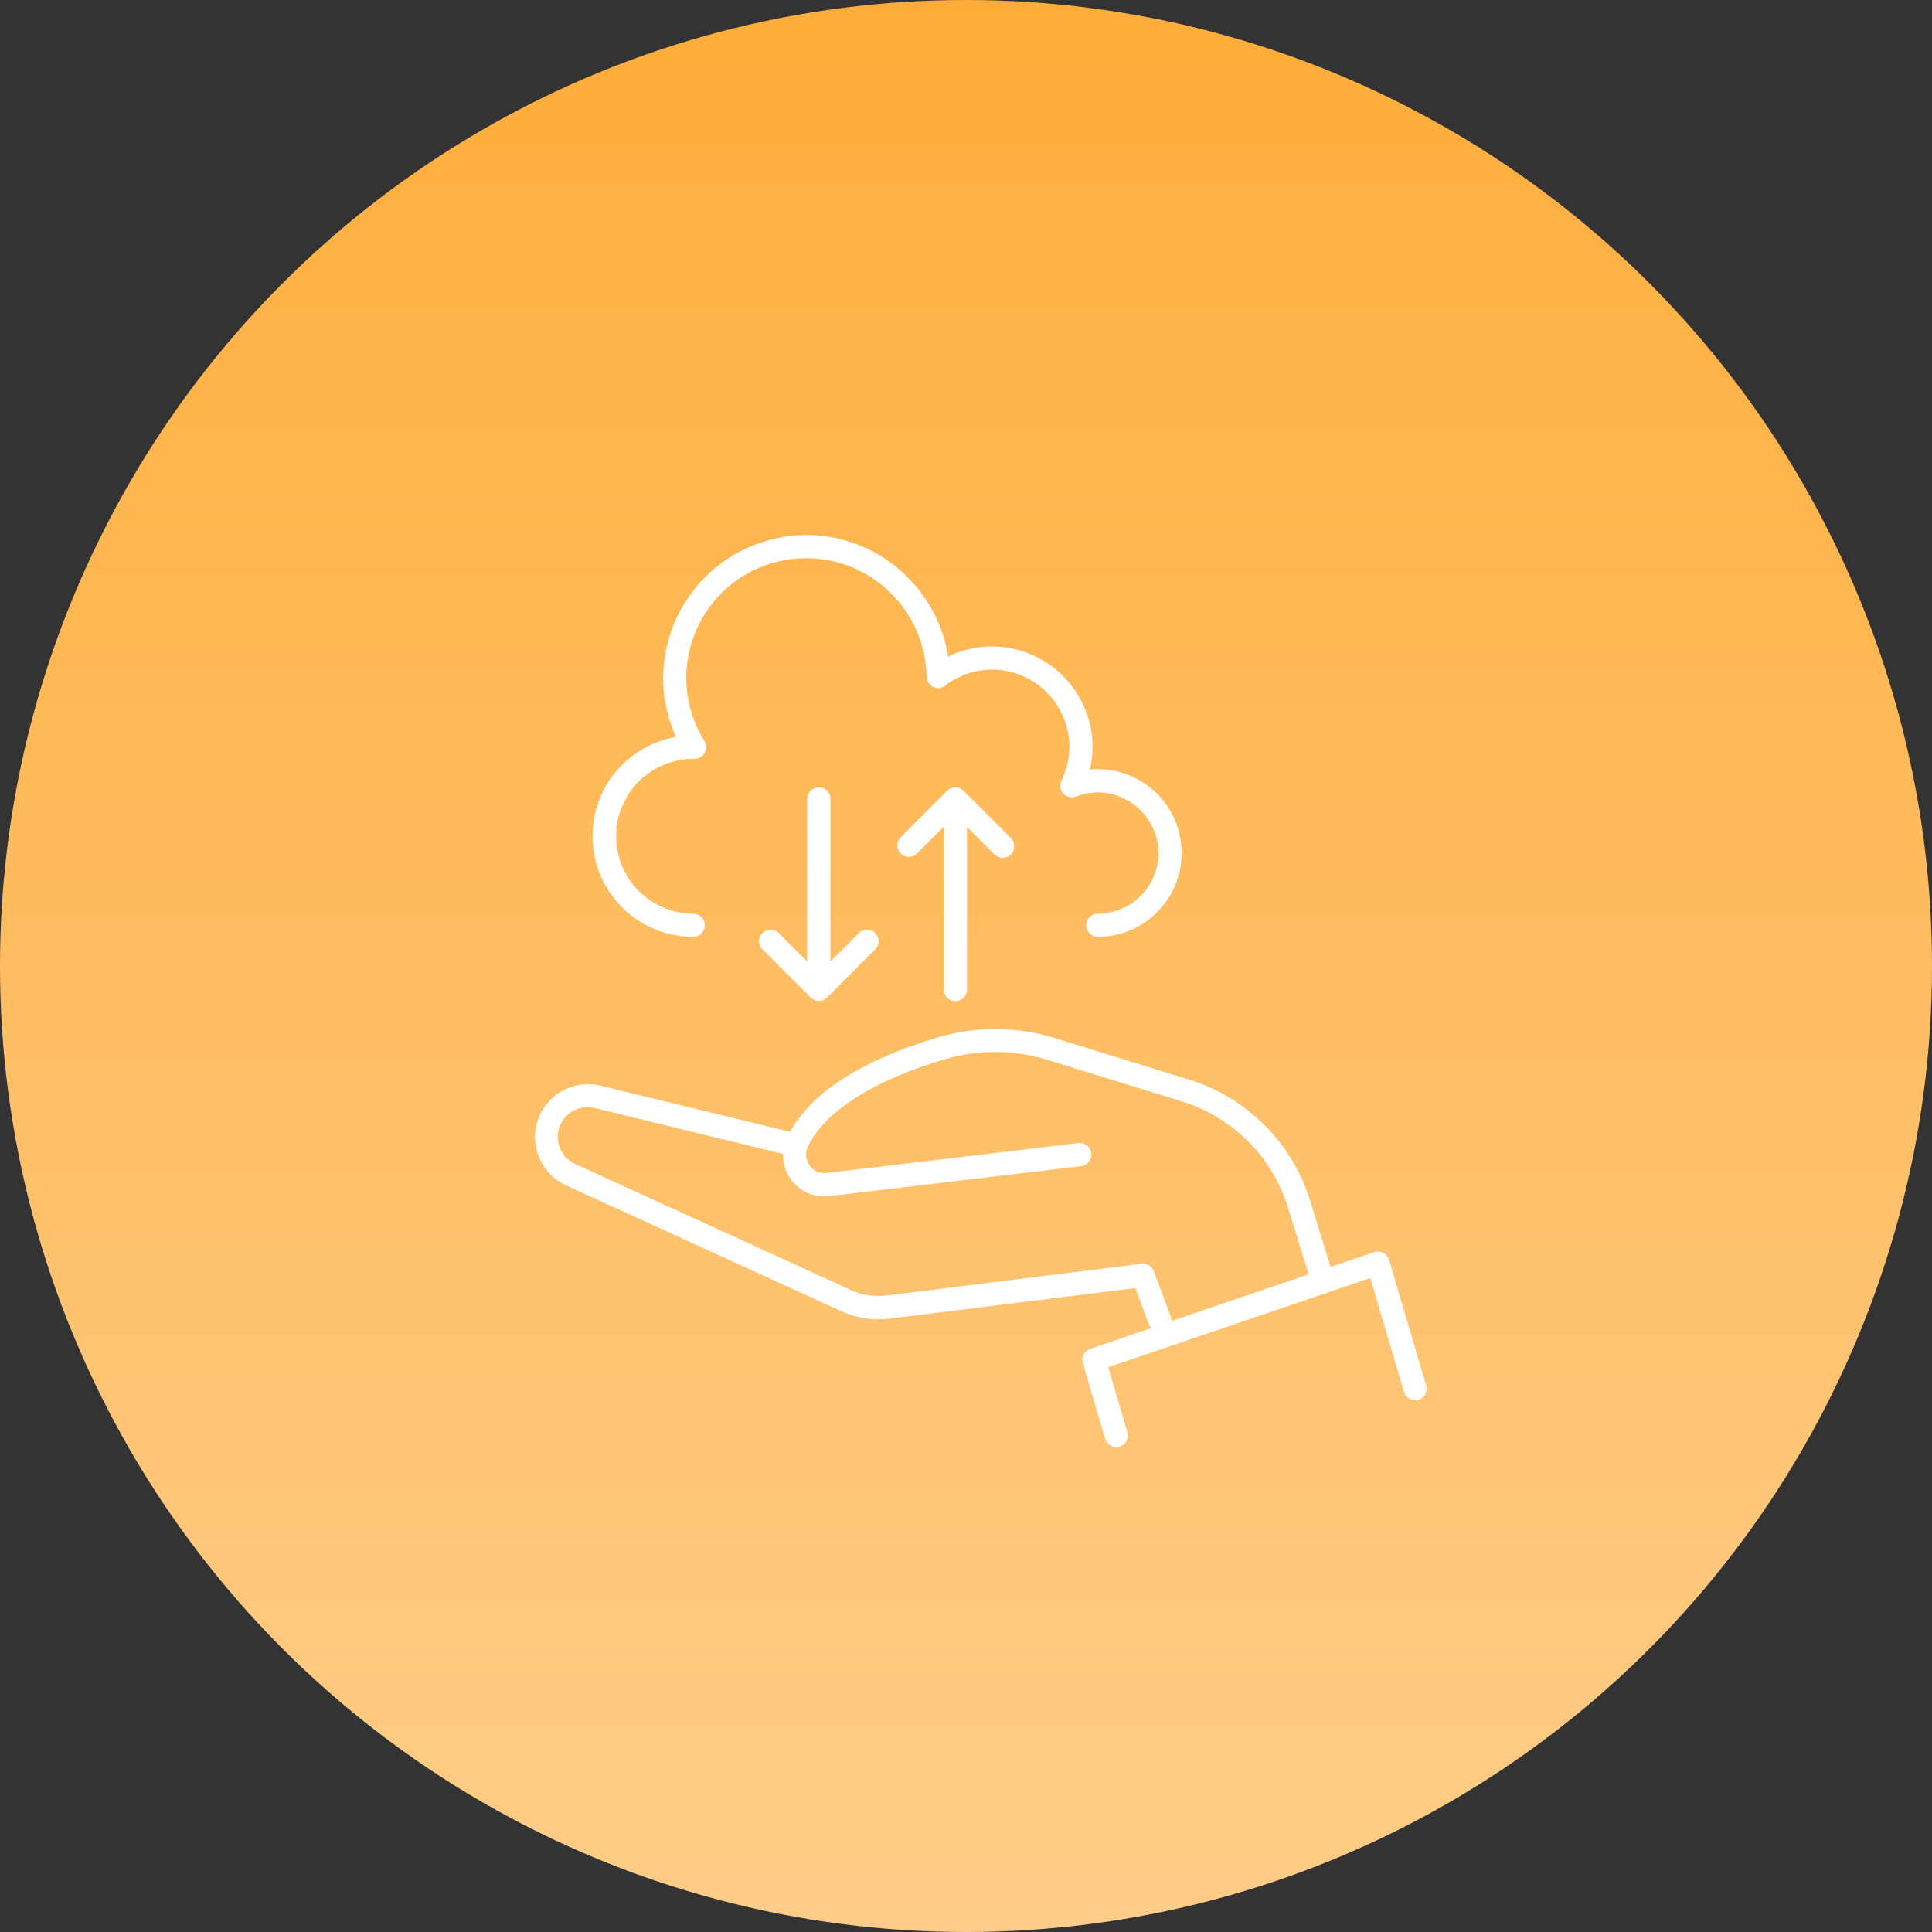 <svg width="65" height="65" viewBox="0 0 65 65" fill="none" xmlns="http://www.w3.org/2000/svg">
<rect x="0" y="0" width="65" height="65" fill="#333333" stroke="none"/>
<circle cx="32.5" cy="32.5" r="32.5" fill="url(#paint0_linear_437_239)"/>
<path d="M23.321 31.52C23.424 31.52 23.523 31.479 23.596 31.406C23.669 31.333 23.711 31.234 23.711 31.13C23.711 31.027 23.669 30.928 23.596 30.855C23.523 30.782 23.424 30.741 23.321 30.741C22.979 30.739 22.64 30.67 22.325 30.537C22.009 30.405 21.723 30.212 21.482 29.969C21.241 29.726 21.051 29.437 20.921 29.121C20.792 28.804 20.726 28.465 20.728 28.123C20.729 27.78 20.798 27.442 20.931 27.127C21.063 26.811 21.256 26.525 21.499 26.284C21.742 26.043 22.031 25.852 22.347 25.723C22.664 25.594 23.003 25.528 23.345 25.529H23.354C23.424 25.533 23.494 25.517 23.556 25.482C23.618 25.448 23.669 25.397 23.704 25.336C23.739 25.275 23.757 25.205 23.756 25.135C23.756 25.064 23.736 24.995 23.699 24.936C23.318 24.325 23.108 23.623 23.091 22.903C23.073 22.183 23.249 21.472 23.6 20.844C23.951 20.215 24.464 19.692 25.086 19.329C25.708 18.967 26.416 18.777 27.136 18.781C29.328 18.781 31.139 20.568 31.174 22.764C31.175 22.836 31.196 22.906 31.235 22.967C31.274 23.028 31.329 23.077 31.394 23.109C31.459 23.14 31.531 23.153 31.603 23.146C31.675 23.138 31.743 23.111 31.8 23.067C32.25 22.719 32.802 22.529 33.371 22.527C34.062 22.528 34.725 22.803 35.214 23.292C35.703 23.781 35.978 24.444 35.978 25.135C35.976 25.527 35.884 25.914 35.709 26.266C35.675 26.337 35.664 26.416 35.675 26.493C35.687 26.57 35.721 26.643 35.774 26.7C35.827 26.758 35.896 26.798 35.973 26.816C36.049 26.833 36.129 26.827 36.202 26.799C37.565 26.266 38.976 27.329 38.976 28.699C38.976 29.24 38.76 29.759 38.378 30.142C37.995 30.524 37.476 30.74 36.935 30.741C36.831 30.741 36.732 30.782 36.659 30.855C36.586 30.928 36.545 31.027 36.545 31.13C36.545 31.234 36.586 31.333 36.659 31.406C36.732 31.479 36.831 31.52 36.935 31.52C37.316 31.52 37.694 31.442 38.044 31.291C38.395 31.141 38.711 30.921 38.974 30.645C39.237 30.369 39.442 30.042 39.575 29.685C39.709 29.327 39.768 28.947 39.75 28.565C39.732 28.184 39.637 27.811 39.47 27.468C39.304 27.124 39.069 26.819 38.781 26.568C38.493 26.318 38.157 26.129 37.794 26.013C37.431 25.896 37.048 25.854 36.668 25.89C36.727 25.643 36.757 25.39 36.758 25.136C36.757 24.238 36.4 23.377 35.765 22.742C35.13 22.107 34.269 21.75 33.371 21.749C32.86 21.748 32.356 21.865 31.898 22.091C31.54 19.783 29.527 18 27.136 18C25.856 18.002 24.63 18.51 23.725 19.415C22.82 20.32 22.312 21.546 22.31 22.825C22.312 23.505 22.459 24.176 22.742 24.793C21.907 24.938 21.156 25.391 20.639 26.063C20.121 26.735 19.874 27.576 19.947 28.421C20.02 29.266 20.407 30.053 21.031 30.626C21.656 31.2 22.473 31.518 23.321 31.519V31.52Z" fill="white"/>
<path d="M27.547 26.489C27.444 26.489 27.345 26.53 27.272 26.603C27.198 26.677 27.157 26.776 27.157 26.879V32.352L26.23 31.422C26.195 31.38 26.152 31.345 26.104 31.32C26.055 31.295 26.002 31.28 25.947 31.277C25.892 31.274 25.838 31.283 25.787 31.302C25.735 31.322 25.689 31.352 25.65 31.391C25.612 31.43 25.581 31.476 25.562 31.527C25.542 31.578 25.534 31.633 25.537 31.688C25.54 31.742 25.554 31.796 25.579 31.844C25.604 31.893 25.639 31.936 25.682 31.97L27.274 33.562C27.31 33.599 27.353 33.627 27.4 33.647C27.448 33.667 27.498 33.677 27.55 33.677C27.601 33.677 27.651 33.667 27.699 33.647C27.746 33.627 27.789 33.599 27.825 33.562L29.415 31.97C29.457 31.936 29.492 31.893 29.517 31.844C29.542 31.796 29.557 31.742 29.56 31.688C29.563 31.633 29.554 31.578 29.535 31.527C29.515 31.476 29.485 31.43 29.446 31.391C29.407 31.352 29.361 31.322 29.31 31.302C29.259 31.283 29.204 31.274 29.149 31.277C29.095 31.28 29.041 31.295 28.993 31.32C28.944 31.345 28.901 31.38 28.867 31.422L27.939 32.35V26.876C27.939 26.825 27.928 26.775 27.909 26.727C27.889 26.68 27.86 26.637 27.823 26.602C27.787 26.566 27.744 26.537 27.697 26.518C27.649 26.499 27.598 26.489 27.547 26.489Z" fill="white"/>
<path d="M32.142 33.683C32.246 33.683 32.345 33.642 32.418 33.569C32.491 33.496 32.532 33.397 32.532 33.293V27.817L33.461 28.745C33.496 28.781 33.539 28.81 33.586 28.829C33.633 28.849 33.684 28.859 33.735 28.859C33.812 28.859 33.887 28.836 33.951 28.793C34.015 28.75 34.065 28.689 34.094 28.618C34.124 28.547 34.131 28.468 34.116 28.393C34.101 28.317 34.063 28.248 34.009 28.194L32.416 26.601C32.343 26.529 32.245 26.488 32.142 26.488C32.04 26.488 31.941 26.529 31.868 26.601L30.276 28.194C30.215 28.269 30.185 28.363 30.19 28.459C30.195 28.555 30.236 28.646 30.304 28.714C30.372 28.782 30.462 28.822 30.558 28.827C30.654 28.833 30.749 28.802 30.824 28.742L31.751 27.815V33.287C31.75 33.339 31.759 33.39 31.779 33.438C31.798 33.487 31.827 33.53 31.863 33.567C31.9 33.604 31.943 33.633 31.991 33.653C32.039 33.673 32.091 33.683 32.142 33.683Z" fill="white"/>
<path d="M47.98 46.609L46.732 42.384C46.717 42.334 46.692 42.287 46.659 42.246C46.625 42.206 46.584 42.173 46.538 42.148C46.491 42.125 46.44 42.11 46.387 42.106C46.335 42.102 46.282 42.109 46.232 42.126L44.765 42.625L44.08 40.404C43.783 39.442 43.255 38.566 42.543 37.854C41.831 37.142 40.955 36.615 39.993 36.318L35.517 34.935C34.243 34.534 32.879 34.518 31.596 34.889C29.792 35.417 27.502 36.4 26.581 38.079L20.188 36.524C19.759 36.423 19.308 36.485 18.922 36.698C18.536 36.91 18.243 37.258 18.098 37.675C17.954 38.091 17.969 38.546 18.141 38.952C18.312 39.358 18.628 39.685 19.027 39.872L28.304 44.114C28.811 44.346 29.374 44.433 29.928 44.363L38.198 43.335L38.664 44.592C38.682 44.625 38.706 44.655 38.733 44.681L36.677 45.381C36.582 45.413 36.503 45.481 36.457 45.571C36.41 45.66 36.401 45.764 36.429 45.86L37.183 48.405C37.206 48.486 37.256 48.557 37.323 48.607C37.39 48.658 37.472 48.685 37.556 48.685C37.594 48.685 37.631 48.68 37.667 48.669C37.766 48.64 37.849 48.572 37.899 48.482C37.948 48.391 37.959 48.284 37.93 48.185L37.285 45.999L46.103 42.997L47.237 46.833C47.267 46.932 47.334 47.016 47.425 47.065C47.516 47.114 47.622 47.125 47.721 47.096C47.82 47.067 47.904 46.999 47.953 46.908C48.002 46.818 48.013 46.711 47.984 46.612L47.98 46.609ZM39.393 44.316L38.818 42.77C38.788 42.688 38.73 42.619 38.656 42.574C38.581 42.528 38.494 42.509 38.407 42.518L29.829 43.587C29.419 43.638 29.002 43.574 28.626 43.402L19.349 39.16C19.123 39.057 18.942 38.873 18.844 38.644C18.746 38.415 18.737 38.157 18.819 37.922C18.9 37.687 19.067 37.49 19.285 37.371C19.504 37.252 19.76 37.219 20.002 37.278L26.345 38.822C26.338 39.022 26.375 39.221 26.452 39.405C26.53 39.589 26.646 39.755 26.794 39.89C26.942 40.025 27.117 40.126 27.308 40.187C27.498 40.248 27.7 40.266 27.898 40.242L36.373 39.233C36.424 39.227 36.474 39.211 36.519 39.186C36.563 39.161 36.603 39.127 36.635 39.087C36.666 39.047 36.69 39.001 36.704 38.951C36.718 38.902 36.722 38.85 36.716 38.799C36.703 38.697 36.65 38.604 36.569 38.54C36.489 38.476 36.386 38.446 36.283 38.456L27.809 39.464C27.7 39.476 27.588 39.459 27.488 39.415C27.387 39.37 27.299 39.3 27.235 39.21C27.17 39.12 27.131 39.015 27.12 38.905C27.11 38.795 27.129 38.685 27.175 38.584C27.741 37.39 29.389 36.341 31.814 35.63C32.951 35.301 34.16 35.316 35.288 35.673L39.763 37.056C40.604 37.316 41.37 37.777 41.992 38.4C42.615 39.023 43.076 39.789 43.335 40.631L44.029 42.873L39.415 44.444C39.415 44.401 39.408 44.357 39.393 44.316Z" fill="white"/>
<defs>
<linearGradient id="paint0_linear_437_239" x1="32.5" y1="0" x2="32.5" y2="65" gradientUnits="userSpaceOnUse">
<stop stop-color="#FFAD3A"/>
<stop offset="1" stop-color="#FFCD89"/>
</linearGradient>
</defs>
</svg>
